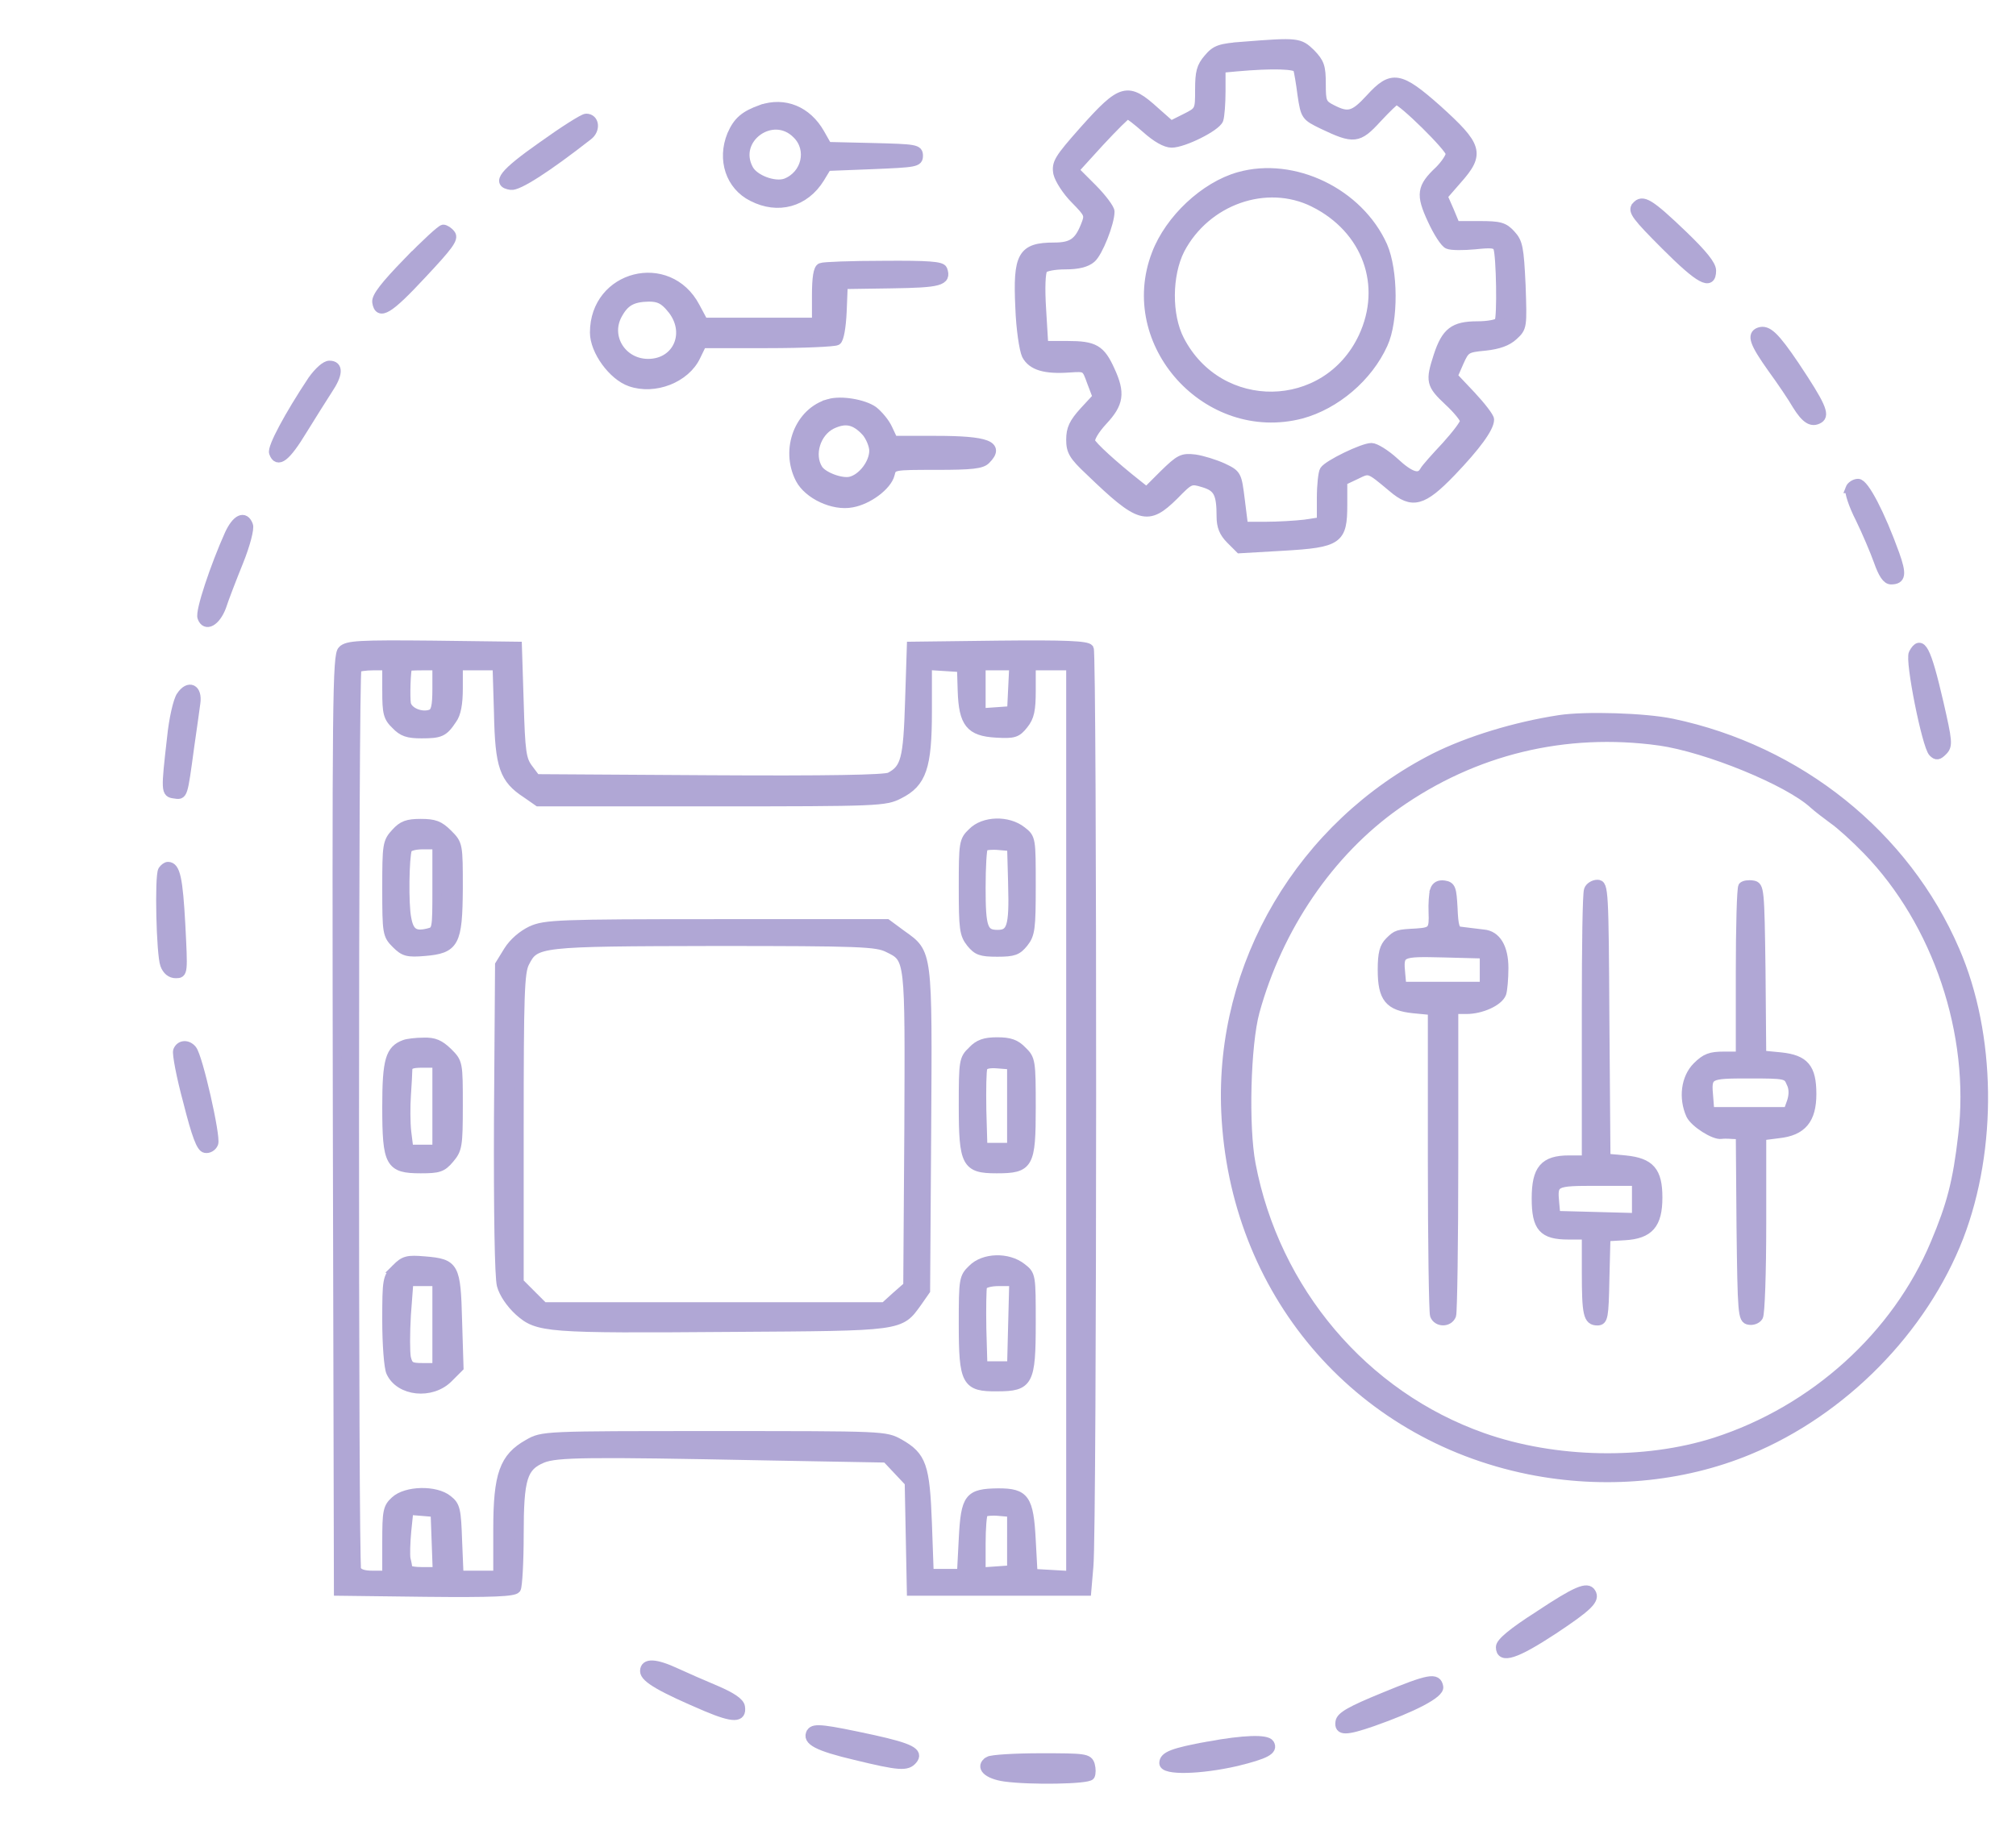 <?xml version="1.0" standalone="no"?>
<!DOCTYPE svg PUBLIC "-//W3C//DTD SVG 20010904//EN"
 "http://www.w3.org/TR/2001/REC-SVG-20010904/DTD/svg10.dtd">
<svg version="1.0" xmlns="http://www.w3.org/2000/svg"
 width="563pt" height="509pt" viewBox="0 0 563 509"
 preserveAspectRatio="xMidYMid meet">

<g transform="translate(0,509) scale(0.1,-0.1)"
fill="#b0a7d5" stroke-width="25" stroke="#b0a7d5">
<path d="M3472 4961 c-65 -5 -77 -9 -98 -34 -20 -23 -24 -39 -24 -87 0 -59 0
-60 -40 -80 l-40 -20 -43 38 c-78 71 -94 67 -201 -53 -70 -79 -77 -91 -72
-119 4 -17 25 -50 48 -73 40 -41 41 -43 28 -75 -18 -45 -37 -58 -86 -58 -90 0
-103 -24 -96 -170 2 -58 11 -117 18 -132 16 -30 52 -41 121 -36 46 3 46 3 61
-39 l16 -42 -37 -40 c-29 -32 -37 -49 -37 -79 0 -32 7 -45 53 -88 140 -135
162 -141 236 -68 44 45 46 46 82 35 40 -12 49 -29 49 -94 0 -27 7 -45 26 -64
l26 -26 121 7 c155 9 167 18 167 116 l0 66 36 17 c39 19 36 20 102 -35 56 -48
85 -40 165 43 70 73 107 124 107 147 0 7 -23 37 -51 67 l-51 54 17 39 c17 38
20 40 73 45 37 4 62 13 79 29 25 23 25 25 21 141 -5 106 -8 120 -28 142 -20
22 -32 25 -89 25 l-66 0 -17 41 -18 41 40 46 c65 73 58 94 -56 197 -105 93
-127 97 -188 30 -45 -49 -61 -53 -106 -30 -28 14 -30 20 -30 71 0 48 -4 59
-29 85 -32 31 -37 32 -189 20z m152 -63 c2 -7 8 -40 12 -73 9 -59 10 -60 57
-83 88 -42 100 -41 153 17 26 28 50 51 53 51 16 0 151 -133 151 -149 0 -9 -14
-30 -31 -47 -50 -47 -53 -67 -20 -138 16 -35 36 -66 45 -69 9 -4 43 -4 75 -1
47 5 59 4 64 -9 8 -23 11 -193 3 -206 -4 -6 -31 -11 -60 -11 -66 0 -88 -17
-110 -84 -23 -71 -21 -80 29 -127 25 -23 45 -48 45 -55 0 -8 -24 -39 -52 -70
-29 -31 -57 -62 -61 -70 -13 -23 -38 -16 -83 26 -24 22 -53 40 -64 40 -24 0
-121 -47 -132 -64 -4 -6 -8 -41 -8 -77 l0 -66 -46 -7 c-26 -3 -75 -6 -109 -6
l-62 0 -9 72 c-9 72 -9 73 -49 92 -22 10 -57 21 -78 24 -35 4 -42 1 -87 -43
l-48 -48 -24 19 c-71 56 -127 108 -132 120 -3 9 11 33 34 58 46 49 50 78 21
141 -27 60 -45 70 -120 70 l-66 0 -6 100 c-4 61 -2 105 4 113 5 7 32 12 62 12
36 0 59 6 73 18 19 16 52 99 52 131 0 8 -22 38 -50 66 l-50 50 71 78 c39 42
74 77 78 77 4 0 27 -18 52 -40 28 -25 54 -40 71 -40 33 0 124 45 132 66 3 9 6
44 6 79 l0 64 43 4 c101 9 168 7 171 -5z"/>
<path d="M3460 4597 c-96 -27 -194 -119 -231 -216 -97 -251 143 -516 405 -448
96 26 187 103 229 196 30 65 29 205 -1 274 -67 149 -249 237 -402 194z m209
-73 c148 -74 205 -231 137 -376 -102 -216 -401 -220 -511 -8 -36 69 -35 182 1
253 72 137 240 197 373 131z"/>
<path d="M2126 4785 c-47 -17 -66 -33 -83 -72 -28 -69 -4 -142 58 -173 72 -37
147 -16 189 52 l20 33 127 5 c120 5 128 6 128 25 0 19 -8 20 -127 23 l-127 3
-21 37 c-36 63 -99 89 -164 67z m99 -70 c43 -42 26 -114 -31 -136 -31 -11 -88
10 -103 39 -45 84 67 165 134 97z"/>
<path d="M1514 4682 c-108 -76 -130 -104 -87 -110 20 -3 101 49 216 139 22 17
18 49 -6 49 -8 0 -63 -35 -123 -78z"/>
<path d="M4569 4514 c-11 -13 1 -29 82 -110 96 -96 129 -114 129 -70 0 16 -24
46 -79 99 -95 91 -114 102 -132 81z"/>
<path d="M1138 4358 c-63 -65 -88 -97 -86 -112 6 -39 34 -22 126 77 75 80 91
101 81 113 -6 8 -16 14 -21 14 -6 0 -50 -41 -100 -92z"/>
<path d="M2293 4343 c-9 -3 -13 -29 -13 -79 l0 -74 -158 0 -157 0 -23 43 c-75
142 -282 90 -282 -72 0 -51 51 -121 100 -138 68 -24 155 10 184 72 l17 35 182
0 c100 0 187 4 194 8 7 4 13 38 15 82 l3 75 134 2 c135 2 156 7 144 40 -4 10
-40 13 -167 12 -88 0 -167 -3 -173 -6z m-419 -114 c56 -66 19 -154 -64 -154
-72 0 -118 72 -86 134 20 38 41 50 88 51 28 0 42 -7 62 -31z"/>
<path d="M4913 4163 c-23 -8 -14 -32 35 -101 27 -37 58 -83 70 -104 25 -40 42
-50 62 -38 18 11 5 40 -67 148 -56 83 -77 103 -100 95z"/>
<path d="M872 4028 c-65 -98 -114 -189 -108 -203 11 -31 35 -13 81 63 26 42
58 93 71 113 29 43 31 69 4 69 -11 0 -30 -17 -48 -42z"/>
<path d="M2315 3963 c-83 -23 -124 -128 -81 -211 23 -44 93 -77 145 -67 46 8
99 48 107 80 6 25 7 25 129 25 99 0 127 3 139 16 40 40 3 54 -141 54 l-118 0
-15 32 c-8 18 -27 40 -41 51 -27 19 -90 30 -124 20z m103 -79 c12 -14 22 -38
22 -53 0 -35 -32 -77 -65 -85 -25 -6 -77 13 -90 34 -25 40 -6 102 38 124 38
18 64 13 95 -20z"/>
<path d="M5166 3725 c-3 -9 9 -46 28 -83 18 -37 41 -91 51 -119 13 -37 24 -53
36 -53 29 0 31 16 11 72 -40 111 -85 198 -103 198 -9 0 -20 -7 -23 -15z"/>
<path d="M640 3598 c-40 -89 -83 -217 -76 -233 10 -28 39 -12 55 30 7 22 29
79 48 126 19 47 31 93 27 102 -11 29 -34 18 -54 -25z"/>
<path d="M956 3274 c-15 -14 -16 -138 -14 -1322 l3 -1307 244 -3 c189 -2 246
1 253 10 4 7 8 75 8 151 0 158 10 190 65 213 40 16 126 17 626 7 l334 -6 32
-34 32 -34 3 -152 3 -152 245 0 245 0 6 70 c10 105 10 2548 1 2563 -7 9 -64
12 -253 10 l-244 -3 -5 -155 c-5 -162 -12 -187 -55 -210 -14 -7 -171 -10 -504
-8 l-484 3 -21 28 c-19 25 -22 46 -26 185 l-5 157 -237 3 c-205 2 -238 0 -252
-14z m124 -114 c0 -62 3 -74 25 -95 19 -20 34 -25 72 -25 53 0 62 4 86 40 12
16 17 45 17 87 l0 63 54 0 54 0 4 -132 c3 -149 15 -184 78 -225 l33 -23 484 0
c469 0 485 1 524 21 64 32 79 76 79 232 l0 128 48 -3 47 -3 2 -65 c3 -90 22
-114 95 -118 50 -3 58 0 77 24 17 21 21 41 21 95 l0 69 55 0 55 0 0 -1271 0
-1270 -52 3 -53 3 -5 92 c-6 117 -18 133 -92 133 -83 -1 -92 -13 -98 -128 l-5
-97 -45 0 -45 0 -5 140 c-6 160 -15 187 -78 223 -40 22 -41 22 -518 22 -477 0
-479 0 -519 -23 -68 -38 -85 -86 -85 -239 l0 -128 -54 0 -54 0 -4 96 c-3 86
-5 98 -27 115 -34 28 -117 26 -148 -3 -21 -19 -23 -30 -23 -115 l0 -93 -39 0
c-26 0 -41 5 -45 16 -8 22 -8 2509 1 2517 3 4 24 7 45 7 l38 0 0 -70z m140 6
c0 -49 -4 -65 -16 -70 -26 -10 -64 5 -69 28 -3 18 -1 95 4 104 0 1 19 2 41 2
l40 0 0 -64z m1608 2 l-3 -63 -42 -3 -43 -3 0 65 0 66 45 0 46 0 -3 -62z
m-1610 -2385 l3 -83 -41 0 c-22 0 -40 3 -41 8 0 4 -2 16 -5 27 -2 11 -1 46 2
78 l6 58 37 -3 36 -3 3 -82z m1607 2 l0 -80 -42 -3 -43 -3 0 79 c0 43 3 82 7
86 4 4 23 6 43 4 l35 -3 0 -80z"/>
<path d="M1105 2764 c-24 -26 -25 -33 -25 -156 0 -125 1 -130 26 -155 22 -22
32 -25 79 -21 85 7 94 24 95 176 0 123 0 124 -29 153 -24 24 -38 29 -76 29
-37 0 -51 -5 -70 -26z m115 -154 c0 -119 0 -120 -25 -126 -37 -9 -52 1 -59 41
-8 39 -6 171 2 193 2 7 21 12 43 12 l39 0 0 -120z"/>
<path d="M2715 2765 c-24 -23 -25 -29 -25 -153 0 -116 2 -132 21 -156 18 -22
28 -26 74 -26 46 0 56 4 74 26 19 24 21 40 21 160 0 131 0 133 -26 153 -39 31
-107 29 -139 -4z m113 -149 c3 -115 -4 -136 -42 -136 -40 0 -46 18 -46 130 0
59 3 110 7 114 4 4 23 6 43 4 l35 -3 3 -109z"/>
<path d="M1484 2491 c-25 -12 -50 -33 -65 -57 l-24 -39 -3 -429 c-1 -267 2
-443 8 -466 6 -23 26 -52 49 -73 53 -47 74 -49 596 -45 477 3 468 2 517 70
l23 33 3 447 c3 503 4 495 -69 547 l-42 31 -476 0 c-442 0 -479 -2 -517 -19z
m996 -49 c61 -30 60 -24 58 -505 l-3 -439 -33 -29 -32 -29 -476 0 -476 0 -34
34 -34 34 0 431 c0 372 2 436 16 462 29 57 36 58 529 59 409 0 453 -2 485 -18z"/>
<path d="M1130 2173 c-41 -15 -50 -44 -50 -174 0 -159 8 -174 95 -174 50 0 60
3 81 28 22 26 24 36 24 148 0 120 0 121 -29 150 -23 22 -38 29 -68 28 -21 0
-45 -3 -53 -6z m90 -173 l0 -120 -39 0 -39 0 -6 48 c-3 26 -3 72 -1 102 2 30
4 63 4 73 1 13 10 17 41 17 l40 0 0 -120z"/>
<path d="M2715 2155 c-24 -23 -25 -29 -25 -153 0 -162 8 -177 93 -177 91 0 97
11 97 172 0 129 -1 135 -25 158 -18 19 -35 25 -70 25 -35 0 -52 -6 -70 -25z
m110 -155 l0 -115 -40 0 -40 0 -3 104 c-1 58 0 111 3 118 3 10 17 13 42 11
l38 -3 0 -115z"/>
<path d="M1106 1547 c-25 -25 -26 -31 -26 -146 0 -67 5 -131 11 -144 25 -55
114 -64 161 -17 l30 30 -4 130 c-4 153 -8 161 -92 168 -48 4 -57 2 -80 -21z
m114 -157 l0 -120 -39 0 c-34 0 -40 3 -46 27 -3 15 -3 69 0 120 l7 93 39 0 39
0 0 -120z"/>
<path d="M2715 1545 c-24 -23 -25 -29 -25 -153 0 -163 8 -177 95 -176 88 0 95
13 95 179 0 132 0 134 -26 154 -39 31 -107 29 -139 -4z m113 -152 l-3 -118
-40 0 -40 0 -3 104 c-1 58 0 111 2 118 3 8 22 13 46 13 l41 0 -3 -117z"/>
<path d="M5343 3265 c-11 -19 37 -259 55 -277 10 -10 15 -9 28 4 15 15 14 26
-11 135 -35 151 -50 179 -72 138z"/>
<path d="M505 3146 c-9 -13 -21 -66 -26 -117 -17 -149 -17 -154 8 -157 25 -4
24 -7 43 133 7 50 15 104 17 121 6 41 -20 53 -42 20z"/>
<path d="M4355 3080 c-124 -19 -254 -59 -348 -106 -372 -189 -602 -578 -584
-989 22 -501 363 -903 847 -1001 209 -42 426 -23 614 55 263 109 486 336 587
596 95 247 91 565 -11 800 -139 323 -437 561 -790 635 -76 16 -243 21 -315 10z
m279 -60 c133 -19 361 -112 431 -177 11 -10 36 -29 55 -43 19 -13 61 -51 94
-85 196 -202 301 -513 267 -797 -15 -130 -32 -194 -77 -301 -108 -258 -338
-466 -614 -555 -197 -63 -448 -58 -649 13 -332 117 -580 410 -647 763 -20 106
-14 334 11 426 65 236 208 446 395 578 217 153 471 214 734 178z"/>
<path d="M4006 2603 c-3 -10 -5 -38 -4 -61 2 -50 -2 -55 -45 -58 -54 -3 -56
-3 -77 -24 -15 -15 -20 -33 -20 -79 0 -79 19 -102 88 -109 l52 -5 0 -417 c0
-230 3 -425 6 -434 8 -21 40 -21 48 0 3 9 6 204 6 435 l0 419 35 0 c42 0 90
22 99 45 3 9 6 41 6 71 0 57 -21 92 -57 95 -10 1 -25 3 -33 4 -8 1 -23 3 -32
4 -14 1 -18 13 -20 64 -3 55 -5 62 -25 65 -14 2 -23 -3 -27 -15z m139 -223 l0
-45 -115 0 -115 0 -3 33 c-6 62 -4 63 120 60 l113 -3 0 -45z"/>
<path d="M4436 2604 c-4 -10 -6 -157 -6 -328 0 -171 0 -337 0 -368 l0 -58 -48
0 c-70 0 -92 -26 -92 -108 0 -81 19 -102 90 -102 l50 0 0 -104 c0 -117 4 -136
31 -136 17 0 19 11 21 118 l3 117 52 3 c69 4 93 32 93 107 0 73 -21 98 -91
105 l-54 5 -3 383 c-2 366 -3 382 -21 382 -10 0 -22 -7 -25 -16z m134 -864 l0
-51 -112 3 -113 3 -3 33 c-6 61 -3 62 118 62 l110 0 0 -50z"/>
<path d="M4867 2614 c-4 -4 -7 -112 -7 -241 l0 -233 -46 0 c-37 0 -51 -5 -75
-29 -32 -32 -39 -88 -18 -135 11 -23 66 -58 86 -55 4 1 18 1 30 0 l23 -1 2
-257 c3 -243 4 -258 22 -261 10 -2 22 2 27 10 5 7 9 124 9 259 l0 246 47 6
c66 7 93 40 93 111 0 73 -20 97 -88 104 l-52 5 -2 236 c-3 229 -4 236 -23 239
-12 2 -24 0 -28 -4z m134 -548 c8 -16 8 -34 2 -53 l-10 -28 -109 0 -109 0 -3
39 c-6 65 -4 66 113 66 102 0 106 -1 116 -24z"/>
<path d="M454 2659 c-10 -17 -5 -235 6 -264 6 -16 17 -25 31 -25 21 0 21 2 14
138 -7 127 -14 162 -36 162 -4 0 -11 -5 -15 -11z"/>
<path d="M496 2155 c-3 -8 9 -72 28 -142 24 -95 37 -129 49 -131 9 -2 20 4 24
14 7 19 -43 241 -60 262 -13 16 -34 15 -41 -3z"/>
<path d="M4298 578 c-75 -48 -108 -76 -108 -89 0 -35 43 -21 148 48 98 65 118
85 106 104 -11 19 -42 6 -146 -63z"/>
<path d="M1800 422 c0 -20 47 -47 174 -101 74 -31 99 -31 94 1 -2 13 -24 28
-68 47 -36 15 -86 37 -112 49 -58 27 -88 28 -88 4z"/>
<path d="M3865 350 c-93 -38 -121 -54 -123 -70 -4 -26 16 -26 91 0 114 40 189
79 185 98 -5 28 -27 24 -153 -28z"/>
<path d="M2265 251 c-14 -23 18 -40 124 -65 123 -30 144 -31 160 -12 18 21 -6
34 -110 57 -139 30 -165 33 -174 20z"/>
<path d="M3375 213 c-99 -18 -125 -28 -125 -48 0 -22 103 -19 203 4 82 20 104
32 93 50 -9 14 -72 12 -171 -6z"/>
<path d="M2761 171 c-26 -16 -4 -38 45 -45 73 -10 232 -7 239 4 3 6 3 19 0 30
-6 19 -15 20 -138 20 -73 0 -138 -4 -146 -9z"/>
</g>
</svg>
